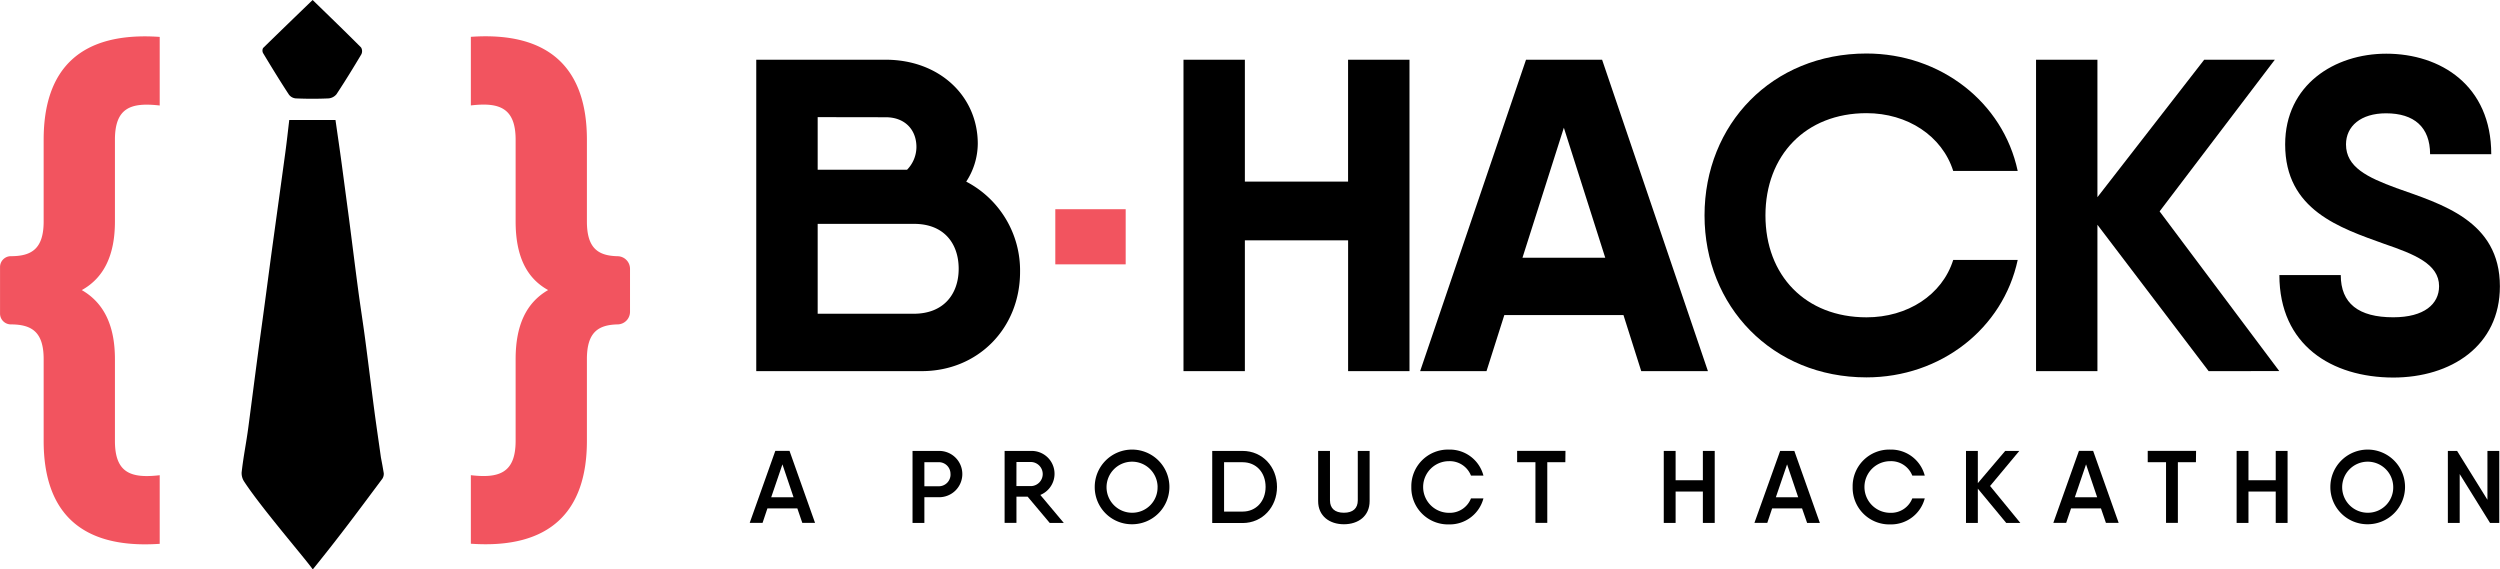 <svg xmlns="http://www.w3.org/2000/svg" viewBox="0 0 692.36 157.7"><defs><style>.cls-1{fill:#f2545f;}</style></defs><title>Asset 10</title><g id="Layer_2" data-name="Layer 2"><g id="Layer_1-2" data-name="Layer 1"><path d="M282.5,75.31c0,15.52-11.58,27.47-27.23,27.47H209.44V16.54h35.85c14.79,0,25.5,10,25.5,23.29a19.42,19.42,0,0,1-3.2,10.47A27.73,27.73,0,0,1,282.5,75.31ZM226.45,32.44V47h24.76a9.06,9.06,0,0,0,2.59-6.28c0-4.8-3.2-8.25-8.5-8.25Zm39.05,42c0-7-4.07-12.44-12.32-12.44H226.45V86.89h26.61C261.43,86.89,265.5,81.34,265.5,74.45Z"/><path class="cls-1" d="M292.26,57.94h19.49V73.21H292.26Z"/><path d="M390.35,16.54v86.24h-17V66.56H344.76v36.22h-17V16.54h17V50.3h28.58V16.54Z"/><path d="M449.61,87.26h-33l-4.93,15.52H393.3l29.32-86.24h21.07L473,102.78H454.53Zm-5.05-15.89-11.46-36-11.46,36Z"/><path d="M472.06,59.66c0-25.25,18.73-44.84,44.84-44.84,20.45,0,37.82,13.43,41.89,32.52H540.93c-3.08-9.73-12.69-16-24-16-16.88,0-28,11.7-28,28.33s11.09,28.21,28,28.21c11.33,0,20.94-6.16,24-15.89h17.86c-4.07,19-21.31,32.52-41.89,32.52C490.79,104.51,472.06,84.8,472.06,59.66Z"/><path d="M611.67,102.78l-30.8-40.53v40.53h-17V16.54h17V54.61l29.57-38.07H630l-31.91,42,33.14,44.23Z"/><path d="M631.26,76.17h17c0,7.88,4.93,11.7,14.54,11.7,8.62,0,12.69-3.7,12.69-8.62,0-6.16-6.9-8.87-15.15-11.7C648,63.11,632.86,58.18,632.86,40c0-16.51,13.68-25.13,28-25.13,15,0,29.08,8.75,29.08,27.84H673c0-7.52-4.44-11.33-12.2-11.33-7,0-11.09,3.57-11.09,8.62,0,6.28,5.91,9.12,13.92,12.07,12.44,4.44,28.7,9,28.7,27.23,0,16.51-13.55,25.26-29.57,25.26C645.8,104.51,631.26,95.64,631.26,76.17Z"/><path d="M220.82,140.8h-8.29l-1.34,4h-3.56l7.09-19.94h3.93l7.07,19.94h-3.53Zm-1.05-3.08-3.08-9.12-3.11,9.12Z"/><path d="M266.51,131.29A6.41,6.41,0,0,1,260,137.7H256v7.12h-3.28V124.88H260A6.4,6.4,0,0,1,266.51,131.29Zm-3.28,0A3.22,3.22,0,0,0,260,128H256v6.67H260A3.24,3.24,0,0,0,263.24,131.29Z"/><path d="M284.6,137.55H281.5v7.26h-3.28V124.88h7.41a6.33,6.33,0,0,1,2.48,12.19l6.5,7.75h-3.9Zm-3.11-2.93h4.13a3.34,3.34,0,0,0,0-6.67H281.5Z"/><path d="M303.18,134.85a10.34,10.34,0,1,1,10.34,10.34A10.27,10.27,0,0,1,303.18,134.85Zm17.41,0a7.07,7.07,0,1,0-7.07,7.15A7,7,0,0,0,320.58,134.85Z"/><path d="M353.66,134.85c0,5.55-4,10-9.54,10h-8.4V124.88h8.4C349.61,124.88,353.66,129.26,353.66,134.85Zm-3.16,0c0-4-2.59-6.84-6.38-6.84H339v13.67h5.13C347.9,141.68,350.5,138.78,350.5,134.85Z"/><path d="M365.05,138.78v-13.9h3.28v13.7c0,2.19,1.34,3.42,3.85,3.42s3.85-1.22,3.85-3.42v-13.7h3.28v13.9c0,4.16-3.16,6.41-7.12,6.41S365.05,142.94,365.05,138.78Z"/><path d="M390.86,134.85a10.15,10.15,0,0,1,10.43-10.34,9.63,9.63,0,0,1,9.54,7.21h-3.45a6.3,6.3,0,0,0-6.1-4,7.15,7.15,0,1,0,0,14.3,6.28,6.28,0,0,0,6.1-4h3.45a9.64,9.64,0,0,1-9.54,7.21A10.15,10.15,0,0,1,390.86,134.85Z"/><path d="M433.51,128h-5v16.81h-3.28V128h-5.07v-3.13h13.39Z"/><path d="M474.88,124.88v19.94H471.6v-8.69h-7.55v8.69h-3.28V124.88h3.28V133h7.55v-8.12Z"/><path d="M499.07,140.8h-8.29l-1.34,4h-3.56L493,124.88h3.93L504,144.82h-3.53ZM498,137.72l-3.08-9.12-3.11,9.12Z"/><path d="M513.08,134.85a10.15,10.15,0,0,1,10.43-10.34,9.63,9.63,0,0,1,9.54,7.21h-3.45a6.3,6.3,0,0,0-6.1-4,7.15,7.15,0,1,0,0,14.3,6.28,6.28,0,0,0,6.1-4h3.45a9.64,9.64,0,0,1-9.54,7.21A10.15,10.15,0,0,1,513.08,134.85Z"/><path d="M555.61,144.82l-7.86-9.49v9.49h-3.28V124.88h3.28v8.92l7.58-8.92h3.9l-8.09,9.71,8.38,10.23Z"/><path d="M581.85,140.8h-8.29l-1.34,4h-3.56l7.09-19.94h3.93l7.07,19.94h-3.53Zm-1.05-3.08-3.08-9.12-3.11,9.12Z"/><path d="M608.15,128h-5v16.81h-3.28V128h-5.07v-3.13h13.39Z"/><path d="M633.53,124.88v19.94h-3.28v-8.69h-7.55v8.69h-3.28V124.88h3.28V133h7.55v-8.12Z"/><path d="M645.38,134.85a10.34,10.34,0,1,1,10.34,10.34A10.27,10.27,0,0,1,645.38,134.85Zm17.41,0a7.07,7.07,0,1,0-7.07,7.15A7,7,0,0,0,662.79,134.85Z"/><path d="M692.16,124.88v19.94H689.6l-8.4-13.53v13.53h-3.28V124.88h2.56l8.4,13.53V124.88Z"/><path d="M86.62,157.7c-1.77-2.62-14.37-17.2-19-24.33a4.25,4.25,0,0,1-.7-2.55c.56-4.9,1.26-7.93,1.9-12.82.85-6.48,1.69-13,2.54-19.43.58-4.4,1.2-8.8,1.79-13.2.72-5.31,1.41-10.63,2.13-15.95,1.24-9,2.5-18.07,3.73-27.11.41-3,.73-6,1.1-9.08h12.8c.59,4.12,1.19,8.2,1.74,12.28q1,7.51,2,15c.86,6.6,1.67,13.21,2.55,19.8.6,4.52,1.32,9,1.92,13.55.87,6.54,1.66,13.09,2.52,19.62.58,4.4,1.24,8.79,1.85,13.19.42,2.19.42,2.19.79,4.38a2.53,2.53,0,0,1-.38,1.52C98.63,142.3,94.41,148.06,86.62,157.7Z"/><path d="M86.58,0C91.17,4.46,95.63,8.76,100,13.15a2,2,0,0,1,.08,1.88c-2.22,3.73-4.49,7.43-6.88,11.05A3.18,3.18,0,0,1,91,27.25c-3,.14-6.07.13-9.1,0A2.66,2.66,0,0,1,80,26.18c-2.47-3.77-4.82-7.62-7.14-11.47a1.52,1.52,0,0,1,0-1.41C77.36,8.9,81.87,4.55,86.58,0Z"/><path class="cls-1" d="M12.09,122.11V99.46c0-7.62-3.38-9.6-9.08-9.62a3,3,0,0,1-3-3V73.95a3,3,0,0,1,3-3c5.7,0,9.08-2,9.08-9.62V38.69c0-19.59,10.1-30,32.14-28.47v19c-8-.92-12.4.61-12.4,9.49V61.34c0,9.34-3.06,15.61-9.18,19,6.12,3.52,9.18,9.8,9.18,19.13v22.65c0,8.88,4.44,10.41,12.4,9.49v19C22.19,152.11,12.09,141.7,12.09,122.11Z"/><path class="cls-1" d="M130.4,131.6c7.81.92,12.4-.61,12.4-9.49V99.46c0-9.34,2.91-15.61,9-19.13-6.12-3.37-9-9.64-9-19V38.69c0-8.88-4.59-10.41-12.4-9.49v-19c21.89-1.53,32.14,8.88,32.14,28.47V61.34c0,7.44,3.12,9.51,8.55,9.62a3.49,3.49,0,0,1,3.39,3.5V86.34a3.49,3.49,0,0,1-3.39,3.5c-5.43.11-8.55,2.18-8.55,9.62v22.65c0,19.59-10.25,30-32.14,28.47Z"/></g></g></svg>